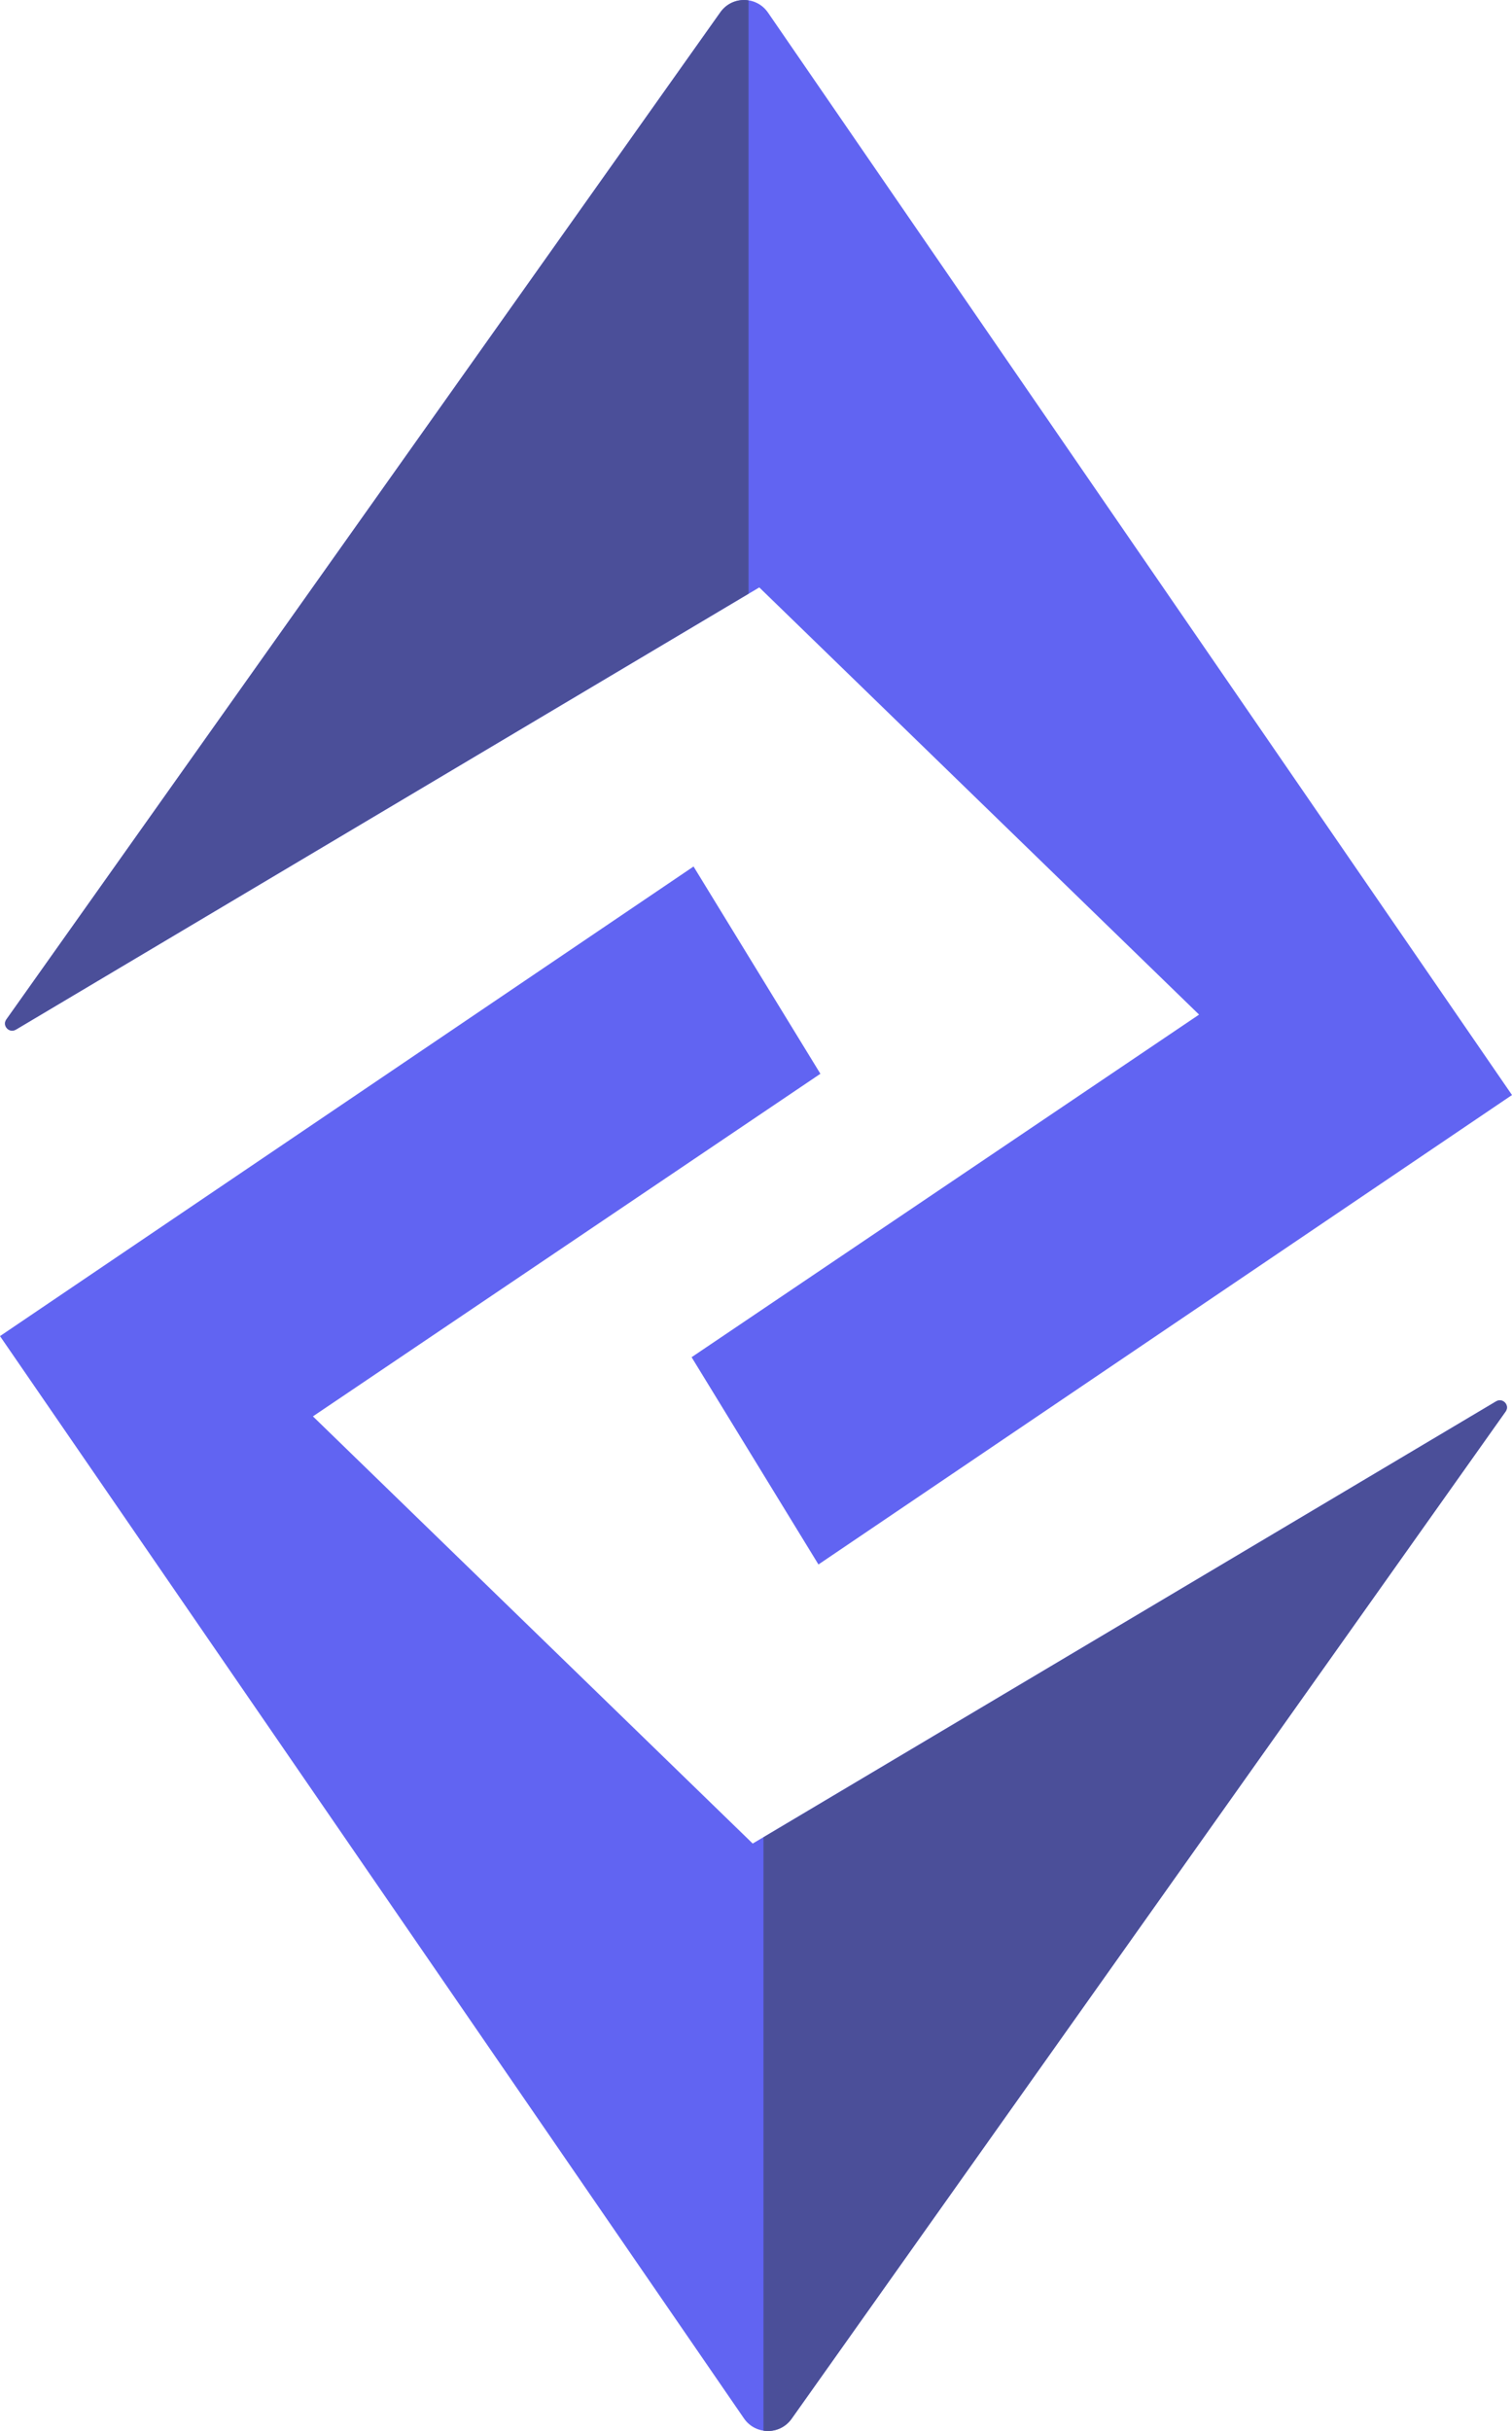 <?xml version="1.0" encoding="UTF-8"?>
<svg id="Layer_1" data-name="Layer 1" xmlns="http://www.w3.org/2000/svg" viewBox="0 0 202.16 324.99">
  <path d="M2.11,137.66l99.41-59.13,58.8,57.11-67.85,45.8,16.96,27.71,92.73-62.76L102.68,1.68c-1.53-2.22-4.8-2.25-6.36-.05L.85,136.29c-.59.83.38,1.88,1.26,1.36Z" style="fill: #6164f2; stroke-width: 0px;"/>
  <path d="M100.08.05c-1.38-.21-2.85.31-3.76,1.59L.85,136.29c-.59.83.38,1.88,1.26,1.36l97.97-58.28V.05Z" style="fill: #4b4f99; stroke-width: 0px;"/>
  <path d="M200.05,187.33l-99.41,59.13-58.8-57.11,67.85-45.8-16.96-27.71L0,178.62l99.47,144.69c1.53,2.22,4.8,2.25,6.36.05l95.47-134.66c.59-.83-.38-1.88-1.26-1.36Z" style="fill: #6164f2; stroke-width: 0px;"/>
  <path d="M102.08,324.95c1.38.21,2.85-.31,3.76-1.59l95.47-134.66c.59-.83-.38-1.88-1.26-1.36l-97.97,58.28v79.33Z" style="fill: #4b4f99; stroke-width: 0px;"/>
</svg>